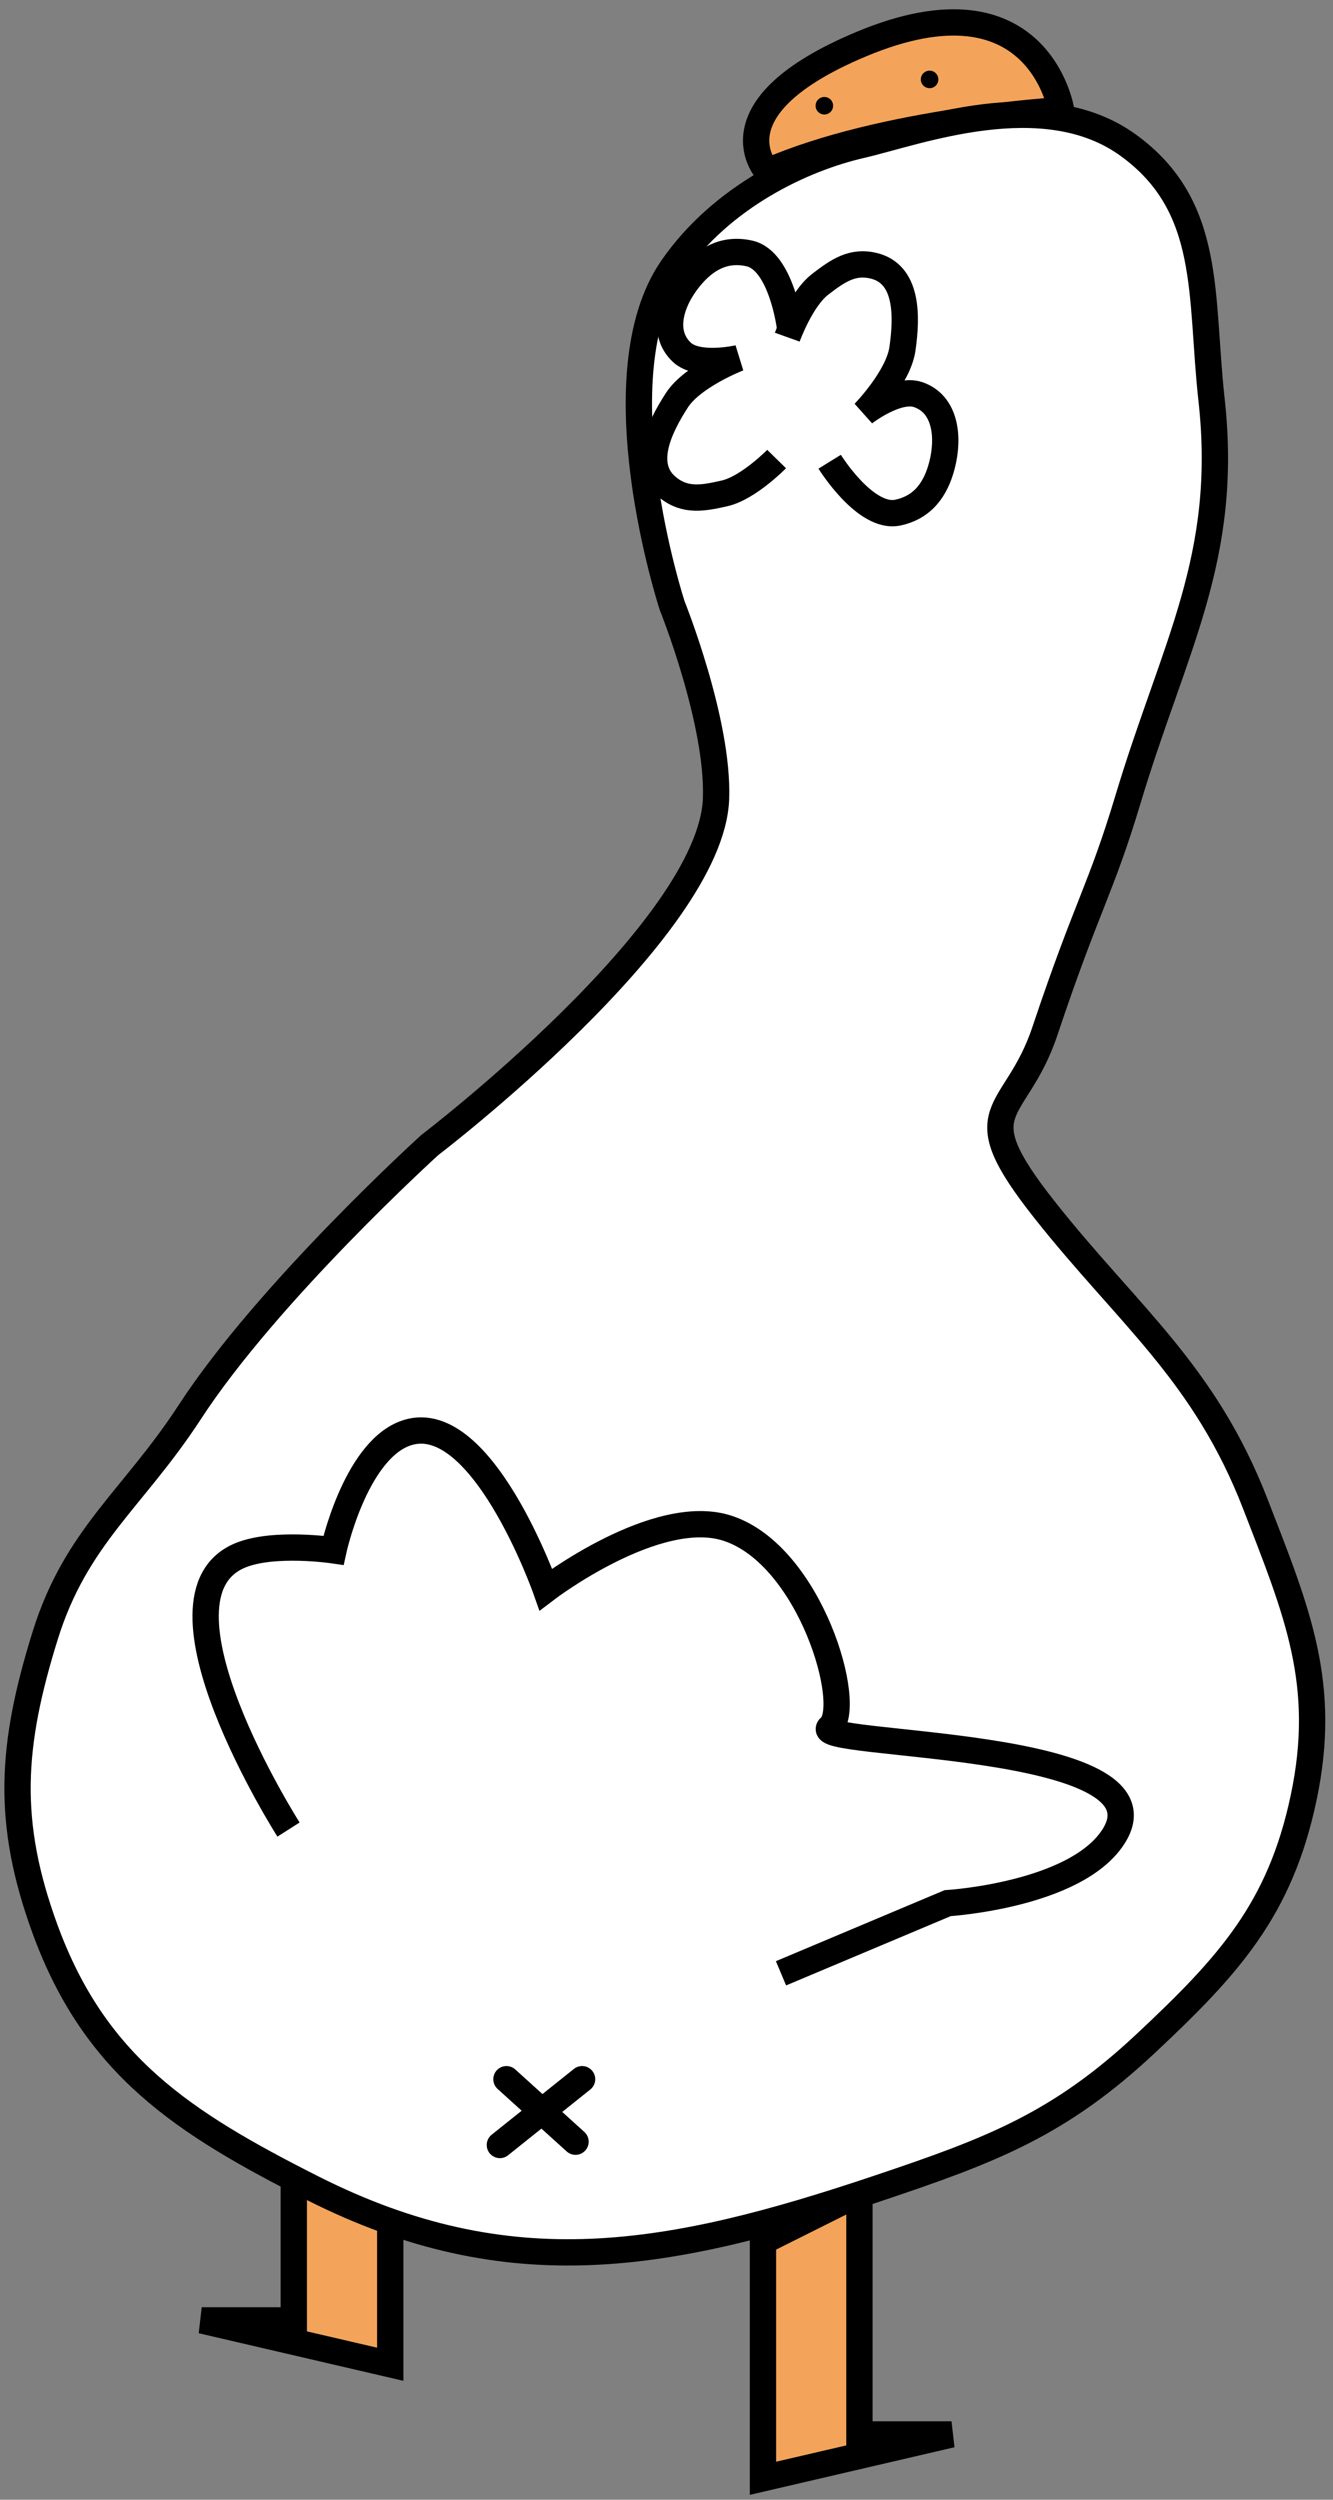 <svg width="152" height="285" viewBox="0 0 152 285" fill="none" xmlns="http://www.w3.org/2000/svg">
<rect x="0" y="0" width="152" height="285" fill="#808080" stroke="none"/>
<path d="M98 277.555V250.055L87 255.555V282.555L108.5 277.555H98Z" fill="#F4A45A" stroke="black" stroke-width="3"/>
<path d="M33.5 264.555V237.055L44.5 242.555V269.555L23 264.555H33.5Z" fill="#F4A45A" stroke="black" stroke-width="3"/>
<path d="M98.236 5.021C118.446 -3.425 120.999 12.555 120.999 12.555C120.999 12.555 100.882 13.722 87.5 19.555C87.5 19.555 80.755 12.327 98.236 5.021Z" fill="#F4A45A" stroke="black" stroke-width="3"/>
<path d="M138.149 45.555C140.155 63.596 133.875 73.672 128.649 91.055C125.484 101.583 124 103.055 119.149 117.555C115.776 127.638 109.649 125.981 119.149 137.981C128.649 149.982 137.335 156.475 143.149 171.482C147.939 183.844 151.388 192.01 148.649 204.982C145.964 217.7 140.135 224.093 130.649 232.982C120.768 242.242 112.987 245.171 100.149 249.482C76.27 257.499 58.134 260.836 35.649 249.482C20.858 242.012 10.85 235.541 5.149 219.982C0.649 207.697 1.263 198.974 5.149 186.482C8.673 175.156 15.176 170.921 21.649 160.982C30.575 147.276 49 130.555 49 130.555C49 130.555 81.119 106.07 81.649 91.055C81.96 82.25 76.649 69.055 76.649 69.055C76.649 69.055 68.099 42.922 76.649 30.555C82.347 22.314 91.649 18.055 98.149 16.555C104.649 15.055 119.003 9.568 128.649 16.555C138.3 23.547 136.832 33.711 138.149 45.555Z" fill="white" stroke="black" stroke-width="3"/>
<path d="M89.056 224.981L108.057 216.983C108.057 216.983 122.567 216.094 126.918 209.465C134.34 198.16 91.88 199.241 94.64 196.921C97.4 194.602 92.455 177.413 83.023 174.26C74.906 171.546 62.242 181.217 62.242 181.217C62.242 181.217 54.782 160.023 46.064 163.475C40.428 165.707 38.023 176.754 38.023 176.754C38.023 176.754 31.277 175.759 27.443 177.313C15.95 181.97 32.899 208.593 32.899 208.593" stroke="black" stroke-width="3"/>
<path d="M94.607 52.642C94.607 52.642 98.686 59.241 102.392 58.441C105.21 57.833 106.698 55.824 107.417 53.032C108.245 49.818 107.823 46.045 104.677 44.986C102.271 44.177 98.524 47.082 98.524 47.082C98.524 47.082 102.429 43.071 102.903 39.78C103.461 35.915 103.465 31.273 99.679 30.314C97.219 29.691 95.539 30.863 93.526 32.41C91.326 34.1 89.771 38.442 89.771 38.442" stroke="black" stroke-width="3"/>
<path d="M90.095 37.416C90.095 37.416 89.146 29.716 85.445 28.894C82.63 28.269 80.44 29.473 78.62 31.709C76.525 34.284 75.332 37.888 77.748 40.164C79.596 41.905 84.214 40.831 84.214 40.831C84.214 40.831 78.99 42.843 77.184 45.635C75.063 48.914 73.12 53.13 76.158 55.583C78.133 57.177 80.149 56.814 82.624 56.249C85.33 55.632 88.557 52.337 88.557 52.337" stroke="black" stroke-width="3"/>
<circle cx="106" cy="9.055" r="1" fill="black"/>
<circle cx="94" cy="12.055" r="1" fill="black"/>
<path d="M57.75 237.055L65.625 244.18" stroke="black" stroke-width="3" stroke-linecap="round"/>
<path d="M66.375 237.055L57 244.555" stroke="black" stroke-width="3" stroke-linecap="round"/>
</svg>
